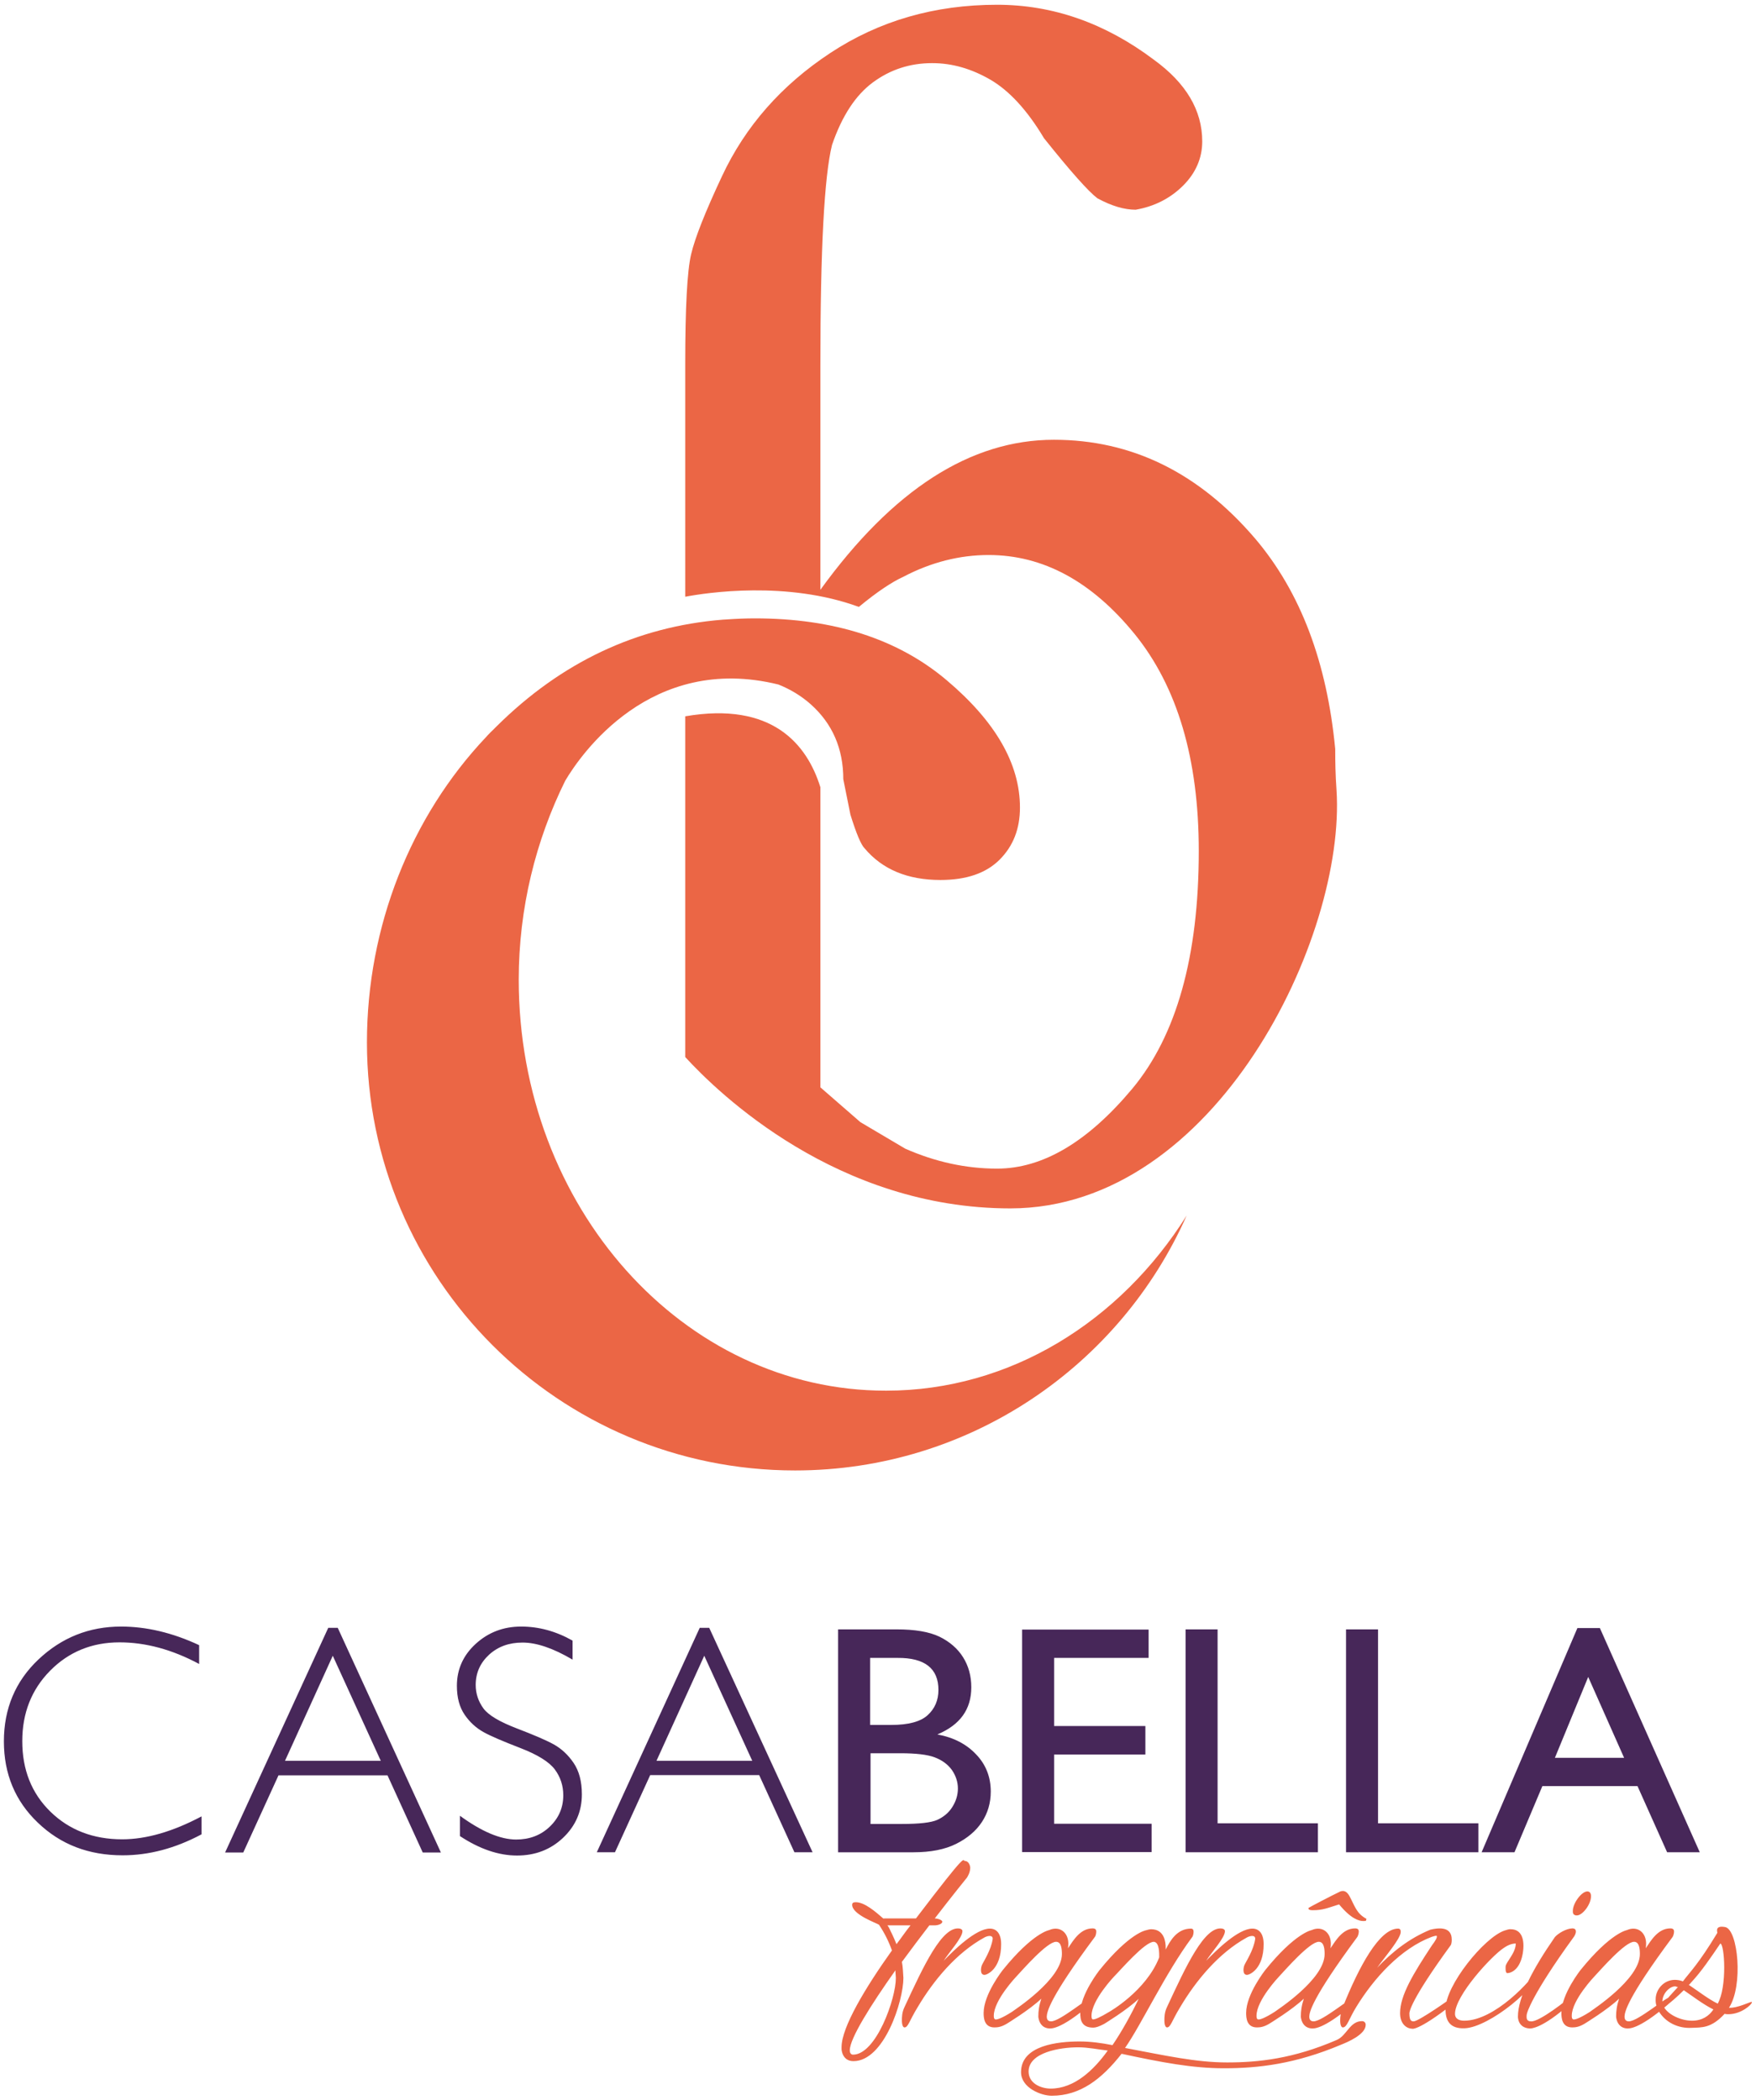 <?xml version="1.0" encoding="utf-8"?>
<!-- Generator: Adobe Illustrator 27.0.0, SVG Export Plug-In . SVG Version: 6.00 Build 0)  -->
<svg version="1.1" id="Camada_1" xmlns="http://www.w3.org/2000/svg" xmlns:xlink="http://www.w3.org/1999/xlink" x="0px" y="0px"
	 viewBox="0 0 81.21 97.14" style="enable-background:new 0 0 81.21 97.14;" xml:space="preserve">
<style type="text/css">
	.st0{fill:#EB6645;}
	.st1{fill:#472759;}
</style>
<g>
	<path class="st0" d="M61.81,36.54c-0.05-0.7-0.06-1.3-0.06-1.9c-0.38-3.97-1.58-7.24-3.72-9.75c-2.6-3.03-5.69-4.55-9.29-4.55
		c-3.86,0-7.45,2.31-10.8,6.94V16.88c0-5.35,0.18-8.74,0.54-10.18c0.46-1.34,1.09-2.3,1.89-2.89c0.8-0.59,1.71-0.89,2.74-0.89
		c0.93,0,1.82,0.26,2.7,0.77c0.87,0.51,1.7,1.41,2.47,2.7c1.23,1.54,2.06,2.47,2.47,2.78C51.41,9.53,52,9.7,52.52,9.7
		c0.87-0.15,1.61-0.53,2.2-1.12C55.3,8,55.6,7.31,55.6,6.54c0-1.44-0.75-2.7-2.24-3.78c-2.26-1.7-4.68-2.54-7.25-2.54
		c-2.88,0-5.45,0.74-7.71,2.23c-2.26,1.49-3.93,3.39-5.01,5.7c-0.77,1.64-1.25,2.85-1.43,3.62c-0.18,0.77-0.27,2.47-0.27,5.08V27.6
		c1-0.19,4.7-0.75,8.03,0.47c0.82-0.68,1.52-1.15,2.07-1.4c1.28-0.67,2.6-1,3.93-1c2.52,0,4.77,1.22,6.75,3.65
		c1.98,2.44,2.97,5.78,2.97,10.04c0,4.87-1.03,8.54-3.08,11c-2.06,2.46-4.14,3.69-6.25,3.69c-1.44,0-2.85-0.31-4.24-0.92l-2.08-1.23
		l-1.85-1.61V36.41c-0.62-1.99-2.23-3.97-6.25-3.28v15.76c1.54,1.68,7.02,7,15.04,7C56.24,55.88,62.25,43.32,61.81,36.54"/>
	<path class="st0" d="M32.43,28.79C32.43,28.79,32.42,28.79,32.43,28.79C32.42,28.79,32.43,28.79,32.43,28.79 M23.99,45.31
		c0-3.31,0.79-6.45,2.15-9.2c0.71-1.2,3.94-5.91,9.86-4.45c0.55,0.22,1.05,0.52,1.49,0.91c1.01,0.9,1.51,2.06,1.51,3.47l0.33,1.64
		c0.27,0.87,0.49,1.39,0.65,1.55c0.82,0.98,1.99,1.47,3.51,1.47c1.2,0,2.11-0.31,2.74-0.94c0.63-0.63,0.94-1.43,0.94-2.41
		c0-2.02-1.13-3.98-3.39-5.89c-2.26-1.91-5.22-2.86-8.87-2.86c-0.44,0-0.88,0.02-1.31,0.05c-0.05,0-0.11,0.01-0.17,0.01
		c-3.99,0.32-7.47,1.97-10.46,4.93c-0.06,0.06-0.12,0.12-0.18,0.18c-0.07,0.07-0.15,0.14-0.22,0.22c-0.04,0.04-0.07,0.08-0.1,0.11
		c-3.46,3.66-5.5,8.74-5.5,14.11c0,10.93,8.86,19.8,19.8,19.8c8.08,0,15.03-4.85,18.11-11.79c-3.07,4.89-8.15,8.1-13.9,8.1
		C31.59,64.33,23.99,55.82,23.99,45.31"/>
	<path class="st1" d="M71.91,81.3l1.54-3.74l1.66,3.74H71.91z M68.52,85.67h1.52l1.29-3.06h4.4l1.37,3.06h1.51L73.99,75.3h-1.04
		L68.52,85.67z M62.25,85.67h6.12v-1.34h-4.64v-8.97h-1.48V85.67z M54.83,85.67h6.12v-1.34h-4.64v-8.97h-1.48V85.67z M47.27,85.66
		h5.99v-1.31h-4.51v-3.2h4.22v-1.32h-4.22v-3.15h4.37v-1.31h-5.85V85.66z M43.23,81.28c0.34,0.13,0.6,0.32,0.79,0.58
		c0.18,0.26,0.28,0.55,0.28,0.86c0,0.31-0.09,0.59-0.26,0.86c-0.17,0.27-0.41,0.46-0.69,0.59c-0.29,0.13-0.84,0.19-1.64,0.19h-1.45
		v-3.27h1.38C42.35,81.09,42.89,81.15,43.23,81.28 M43.4,78.16c0,0.48-0.17,0.87-0.5,1.17c-0.33,0.3-0.89,0.45-1.68,0.45h-0.98v-3.1
		h1.27C42.77,76.67,43.4,77.17,43.4,78.16 M44.22,85.28c0.52-0.26,0.92-0.6,1.19-1.01c0.27-0.41,0.41-0.88,0.41-1.41
		c0-0.66-0.22-1.24-0.67-1.71c-0.45-0.48-1.04-0.79-1.8-0.93c1.05-0.44,1.57-1.16,1.57-2.18c0-0.53-0.13-0.99-0.38-1.39
		c-0.25-0.4-0.62-0.72-1.09-0.95c-0.48-0.23-1.14-0.34-1.99-0.34h-2.7v10.31h3.49C43.04,85.67,43.7,85.54,44.22,85.28 M30.36,81.44
		l2.21-4.86l2.22,4.86H30.36z M32.36,75.29L27.6,85.67h0.84l1.63-3.57h5.04l1.63,3.57h0.84L32.8,75.29H32.36z M24.1,75.23
		c-0.82,0-1.52,0.27-2.1,0.8c-0.58,0.53-0.87,1.18-0.87,1.94c0,0.55,0.12,0.99,0.36,1.34c0.24,0.35,0.53,0.61,0.87,0.8
		c0.34,0.19,0.91,0.43,1.71,0.74c0.8,0.31,1.33,0.64,1.59,0.99c0.26,0.35,0.39,0.75,0.39,1.19c0,0.58-0.21,1.06-0.63,1.46
		c-0.42,0.4-0.94,0.59-1.55,0.59c-0.73,0-1.6-0.37-2.6-1.1v0.94c0.91,0.6,1.79,0.9,2.64,0.9c0.84,0,1.55-0.27,2.13-0.82
		c0.58-0.55,0.87-1.22,0.87-2.01c0-0.6-0.13-1.08-0.38-1.45c-0.25-0.37-0.56-0.66-0.92-0.86c-0.36-0.2-0.93-0.44-1.71-0.74
		c-0.78-0.3-1.3-0.6-1.54-0.92C22.12,78.69,22,78.33,22,77.93c0-0.56,0.21-1.02,0.62-1.4c0.42-0.38,0.93-0.56,1.55-0.56
		c0.64,0,1.41,0.26,2.31,0.79v-0.88C25.7,75.44,24.91,75.23,24.1,75.23 M13.18,81.44l2.21-4.86l2.22,4.86H13.18z M15.18,75.29
		l-4.77,10.39h0.84l1.63-3.57h5.04l1.63,3.57h0.84l-4.77-10.39H15.18z M5.6,75.23c-1.48,0-2.75,0.51-3.82,1.52
		c-1.07,1.01-1.6,2.28-1.6,3.79c0,1.5,0.52,2.76,1.57,3.76c1.05,1.01,2.35,1.51,3.92,1.51c1.22,0,2.43-0.32,3.65-0.97v-0.83
		c-1.32,0.7-2.55,1.06-3.67,1.06c-1.34,0-2.45-0.43-3.32-1.28c-0.87-0.85-1.3-1.94-1.3-3.26c0-1.3,0.43-2.39,1.29-3.26
		c0.86-0.87,1.93-1.31,3.21-1.31c1.2,0,2.43,0.33,3.68,1v-0.87C7.97,75.51,6.76,75.23,5.6,75.23"/>
	<path class="st0" d="M77.6,91.9c-0.25,0.27-0.52,0.57-0.7,0.79c-0.02-0.05-0.02-0.07-0.02-0.12c0-0.35,0.32-0.7,0.6-0.7
		C77.52,91.88,77.55,91.9,77.6,91.9 M77.87,92.05c0.4,0.27,0.89,0.65,1.37,0.89c-0.2,0.3-0.52,0.52-0.99,0.52
		c-0.5,0-1.09-0.27-1.29-0.62C77.2,92.67,77.55,92.37,77.87,92.05 M78.22,91.68c0.47-0.5,0.92-1.17,1.34-1.79
		c0.2,0.03,0.32,2.01-0.12,2.78c-0.42-0.2-0.89-0.57-1.34-0.87C78.15,91.78,78.17,91.73,78.22,91.68 M76.7,93
		c0.32,0.55,0.92,0.82,1.52,0.79c0.5-0.02,0.92,0.02,1.54-0.65c0.05,0.02,0.12,0.02,0.17,0.02c0.6,0,1.09-0.45,1.09-0.55
		c0-0.02,0-0.02-0.02-0.02c-0.07,0-0.67,0.3-1.04,0.27c0.67-1.02,0.42-3.6-0.17-3.73c-0.52-0.1-0.35,0.25-0.37,0.27
		c-0.89,1.47-1.27,1.81-1.59,2.24c-0.12-0.05-0.27-0.07-0.37-0.07c-0.52,0-0.89,0.45-0.89,0.89C76.56,92.67,76.61,92.82,76.7,93
		 M73.53,93.05c-0.47,0.3-0.7,0.37-0.77,0.35c-0.07-0.02-0.07-0.12-0.07-0.17c0-0.72,1.04-1.81,1.04-1.81
		c0.3-0.32,1.42-1.61,1.84-1.61c0.25,0,0.27,0.35,0.27,0.57C75.84,91.55,73.62,92.97,73.53,93.05 M77.35,89.59
		c0.02-0.02,0.07-0.15,0.07-0.25c0-0.07-0.02-0.15-0.17-0.15c-0.57,0-0.89,0.55-1.14,0.92c0.12-0.7-0.37-1.07-0.87-0.84
		c0,0-0.75,0.12-2.14,1.84c0,0-0.89,1.12-0.89,1.99c0,0.22,0.02,0.67,0.5,0.67c0.15,0,0.32-0.02,0.57-0.17c0,0,1.07-0.65,1.61-1.17
		V92.4c-0.12,0.37-0.15,0.6-0.15,0.87c0,0,0.02,0.55,0.55,0.55c0-0.02,0.42,0.12,1.86-1.12c0,0,0.17-0.2,0.17-0.3
		c0-0.02-0.02-0.05-0.05-0.05c-0.2,0-1.52,1.14-1.94,1.14c-0.07,0-0.2-0.02-0.2-0.22C75.14,93.07,75.21,92.47,77.35,89.59
		 M72.83,88.57c0.02,0.02,0.05,0.02,0.1,0.02c0.25,0,0.65-0.5,0.65-0.89c0-0.15-0.07-0.22-0.17-0.22c-0.27,0-0.67,0.55-0.67,0.89
		C72.73,88.48,72.76,88.55,72.83,88.57 M71.91,89.59c-1.02,1.47-1.71,2.78-1.71,3.68c0,0-0.02,0.52,0.55,0.55
		c0.05,0,0.55,0.02,1.84-1.12c0,0,0.17-0.2,0.17-0.3c0-0.02-0.02-0.05-0.05-0.05c-0.02,0-0.07,0-0.12,0.02
		c0,0.05-1.42,1.17-1.79,1.12c-0.07,0-0.2-0.02-0.2-0.2c0-0.05,0-0.1,0.02-0.17c0,0,0.17-0.79,2.16-3.53
		c0.02-0.02,0.1-0.15,0.1-0.25c0-0.1-0.05-0.15-0.17-0.15C72.43,89.2,72.06,89.42,71.91,89.59 M69.58,89.29
		c-0.94,0.32-2.73,2.53-2.73,3.63c0,0.5,0.17,0.92,0.89,0.89c1.14-0.05,3.45-1.94,3.45-2.71c0-0.02-0.02-0.07-0.05-0.05
		c-0.32,0.55-2.01,2.41-3.43,2.41c-0.2,0-0.42-0.07-0.42-0.32c0-0.84,1.69-2.68,2.26-3.05c0.22-0.15,0.4-0.2,0.55-0.2
		c0,0.45-0.47,0.87-0.47,1.07c0,0.05-0.02,0.27,0.07,0.3l0.03-0.02l-0.03,0.02c0,0,0.55,0.02,0.72-0.89
		c0.12-0.7-0.07-1.14-0.55-1.14C69.8,89.22,69.7,89.25,69.58,89.29 M67.17,92.37c0,0.02-1.56,1.12-1.79,1.12
		c-0.1,0-0.2-0.02-0.2-0.37c0-0.07,0.05-0.6,1.91-3.15c0.02-0.02,0.05-0.12,0.05-0.25c0-0.32-0.15-0.67-0.99-0.47
		c-0.97,0.4-1.76,1.02-2.46,1.76c0.35-0.5,1.09-1.34,1.09-1.66c0-0.07-0.02-0.15-0.12-0.15c-0.87,0-1.81,1.76-2.56,3.63
		c-0.1,0.25-0.12,0.45-0.12,0.62c0,0.2,0.05,0.32,0.12,0.32c0.2,0,0.27-0.37,0.62-0.94c0.82-1.34,2.06-2.71,3.5-3.25
		c0.07-0.02,0.15-0.05,0.22-0.05c0.05,0.07-0.07,0.25-0.22,0.45c-0.87,1.32-1.47,2.31-1.47,3.13c0,0.5,0.3,0.72,0.57,0.72
		c-0.05,0,0.22,0.15,1.84-1.12c0,0,0.17-0.2,0.17-0.3c0-0.02-0.02-0.05-0.05-0.05C67.27,92.35,67.22,92.35,67.17,92.37 M62.4,87.68
		c-0.1-0.17-0.2-0.22-0.3-0.22c-0.1,0-0.17,0.05-0.17,0.05c-0.22,0.1-1.42,0.72-1.42,0.74c0,0.05,0.02,0.1,0.2,0.1
		c0.47,0,0.67-0.1,1.22-0.27c0.55,0.67,0.92,0.77,1.12,0.77c0.2,0,0.1-0.05,0.15-0.1C62.72,88.5,62.65,88.13,62.4,87.68
		 M58.95,93.05c-0.47,0.3-0.7,0.37-0.77,0.35c-0.07-0.02-0.07-0.12-0.07-0.17c0-0.72,1.04-1.81,1.04-1.81
		c0.3-0.32,1.42-1.61,1.84-1.61c0.25,0,0.27,0.35,0.27,0.57C61.26,91.55,59.05,92.97,58.95,93.05 M62.77,89.59
		c0.02-0.02,0.07-0.15,0.07-0.25c0-0.07-0.02-0.15-0.17-0.15c-0.57,0-0.89,0.55-1.14,0.92c0.12-0.7-0.37-1.07-0.87-0.84
		c0,0-0.75,0.12-2.14,1.84c0,0-0.89,1.12-0.89,1.99c0,0.22,0.02,0.67,0.5,0.67c0.15,0,0.32-0.02,0.57-0.17c0,0,1.07-0.65,1.61-1.17
		V92.4c-0.12,0.37-0.15,0.6-0.15,0.87c0,0,0.02,0.55,0.55,0.55c0-0.02,0.42,0.12,1.86-1.12c0,0,0.17-0.2,0.17-0.3
		c0-0.02-0.02-0.05-0.05-0.05c-0.2,0-1.52,1.14-1.94,1.14c-0.07,0-0.2-0.02-0.2-0.22C60.56,93.07,60.64,92.47,62.77,89.59
		 M58.05,89.67c-0.07,0.52-0.42,1.04-0.5,1.22c-0.05,0.12-0.1,0.45,0.12,0.45c0.12,0,0.77-0.27,0.77-1.42c0-0.5-0.22-0.72-0.52-0.72
		c-0.65,0-1.66,0.99-2.14,1.49c0.27-0.42,0.87-1.07,0.87-1.37c0-0.07-0.05-0.1-0.12-0.12c-0.82-0.15-1.69,1.76-2.56,3.63
		c-0.12,0.25-0.12,0.47-0.12,0.62c0,0.2,0.05,0.32,0.12,0.32c0.17,0,0.22-0.3,0.6-0.92c0.75-1.27,1.81-2.53,3.08-3.23
		C57.78,89.54,58.05,89.47,58.05,89.67 M51.3,93.05c-0.45,0.27-0.65,0.35-0.75,0.35c-0.07,0-0.07-0.12-0.07-0.17
		c0-0.72,1.04-1.81,1.04-1.81c0.3-0.3,1.42-1.61,1.84-1.61c0.27,0.02,0.25,0.57,0.25,0.72C53.01,92.08,51.3,93.05,51.3,93.05
		 M48.59,96.6c-0.42,0-1.02-0.22-1.02-0.79c0-0.89,1.47-1.12,2.29-1.12c0.47,0,0.92,0.1,1.37,0.15
		C50.58,95.75,49.68,96.6,48.59,96.6 M51.45,94.59c-0.5-0.1-1.02-0.17-1.52-0.17c-0.99,0-2.71,0.17-2.71,1.42
		c0,0.72,0.92,1.09,1.42,1.09c1.32,0,2.31-0.77,3.23-1.94c1.86,0.4,3.28,0.67,4.74,0.67c1.59,0,3.3-0.2,5.41-1.09
		c0.3-0.12,1.14-0.47,1.14-0.92c0-0.1-0.07-0.17-0.17-0.17c-0.57,0-0.7,0.67-1.17,0.87c-2.01,0.87-3.63,1.04-5.07,1.04
		s-2.86-0.32-4.72-0.67c0.75-1.07,1.86-3.45,3.1-5.12c0.03-0.02,0.07-0.15,0.07-0.25c0-0.07-0.02-0.15-0.12-0.15
		c-0.65,0-0.97,0.57-1.17,0.97v-0.1c0-0.22-0.05-0.84-0.67-0.84c-0.07,0-0.15,0.02-0.25,0.05c0,0-0.75,0.12-2.14,1.84
		c0,0-0.89,1.12-0.89,1.99c0,0.3,0.05,0.67,0.6,0.67c0.12,0,0.27-0.05,0.5-0.17c0,0,1.07-0.65,1.61-1.17l0.02-0.05
		C52.29,93.22,51.89,93.94,51.45,94.59 M46.8,93.05c-0.47,0.3-0.7,0.37-0.77,0.35c-0.07-0.02-0.07-0.12-0.07-0.17
		c0-0.72,1.04-1.81,1.04-1.81c0.3-0.32,1.42-1.61,1.84-1.61c0.25,0,0.27,0.35,0.27,0.57C49.11,91.55,46.9,92.97,46.8,93.05
		 M50.63,89.59c0.03-0.02,0.07-0.15,0.07-0.25c0-0.07-0.02-0.15-0.17-0.15c-0.57,0-0.89,0.55-1.14,0.92
		c0.12-0.7-0.37-1.07-0.87-0.84c0,0-0.75,0.12-2.14,1.84c0,0-0.89,1.12-0.89,1.99c0,0.22,0.02,0.67,0.5,0.67
		c0.15,0,0.32-0.02,0.57-0.17c0,0,1.07-0.65,1.61-1.17V92.4c-0.12,0.37-0.15,0.6-0.15,0.87c0,0,0.02,0.55,0.55,0.55
		c0-0.02,0.42,0.12,1.86-1.12c0,0,0.17-0.2,0.17-0.3c0-0.02-0.02-0.05-0.05-0.05c-0.2,0-1.52,1.14-1.94,1.14
		c-0.07,0-0.2-0.02-0.2-0.22C48.42,93.07,48.49,92.47,50.63,89.59 M45.91,89.67c-0.07,0.52-0.42,1.04-0.5,1.22
		c-0.05,0.12-0.1,0.45,0.12,0.45c0.12,0,0.77-0.27,0.77-1.42c0-0.5-0.22-0.72-0.52-0.72c-0.65,0-1.66,0.99-2.14,1.49
		c0.27-0.42,0.87-1.07,0.87-1.37c0-0.07-0.05-0.1-0.12-0.12c-0.82-0.15-1.69,1.76-2.56,3.63c-0.12,0.25-0.12,0.47-0.12,0.62
		c0,0.2,0.05,0.32,0.12,0.32c0.17,0,0.22-0.3,0.6-0.92c0.75-1.27,1.81-2.53,3.08-3.23C45.64,89.54,45.91,89.47,45.91,89.67
		 M41.24,89.42c-0.07-0.12-0.1-0.25-0.2-0.37h1.07c-0.22,0.27-0.42,0.57-0.65,0.87C41.39,89.74,41.31,89.57,41.24,89.42
		 M39.45,95.03c-0.07,0-0.15-0.05-0.15-0.2c0-0.55,0.97-2.09,2.11-3.7c0,0.12,0.02,0.25,0.02,0.35
		C41.44,92.42,40.52,95.03,39.45,95.03 M41.71,90.74c0.42-0.57,0.87-1.17,1.27-1.69h0.25c0.15,0,0.35-0.07,0.35-0.17
		c0-0.07-0.2-0.15-0.35-0.15c0.84-1.09,1.49-1.89,1.49-1.89s0.15-0.22,0.15-0.45c0-0.1-0.07-0.32-0.25-0.32
		c-0.12,0,0.2-0.57-2.26,2.66h-1.54c-0.07,0,0.1,0,0.05,0.02c-0.4-0.35-0.89-0.77-1.29-0.77c-0.1,0-0.17,0.02-0.17,0.12
		c0,0.45,1.12,0.84,1.24,0.92c0.25,0.37,0.45,0.77,0.6,1.19c-1.22,1.71-2.33,3.55-2.33,4.47v0.1c0,0,0.02,0.55,0.55,0.55
		c1.42,0,2.31-2.78,2.31-3.85C41.76,91.23,41.76,90.98,41.71,90.74"/>
</g>
</svg>
